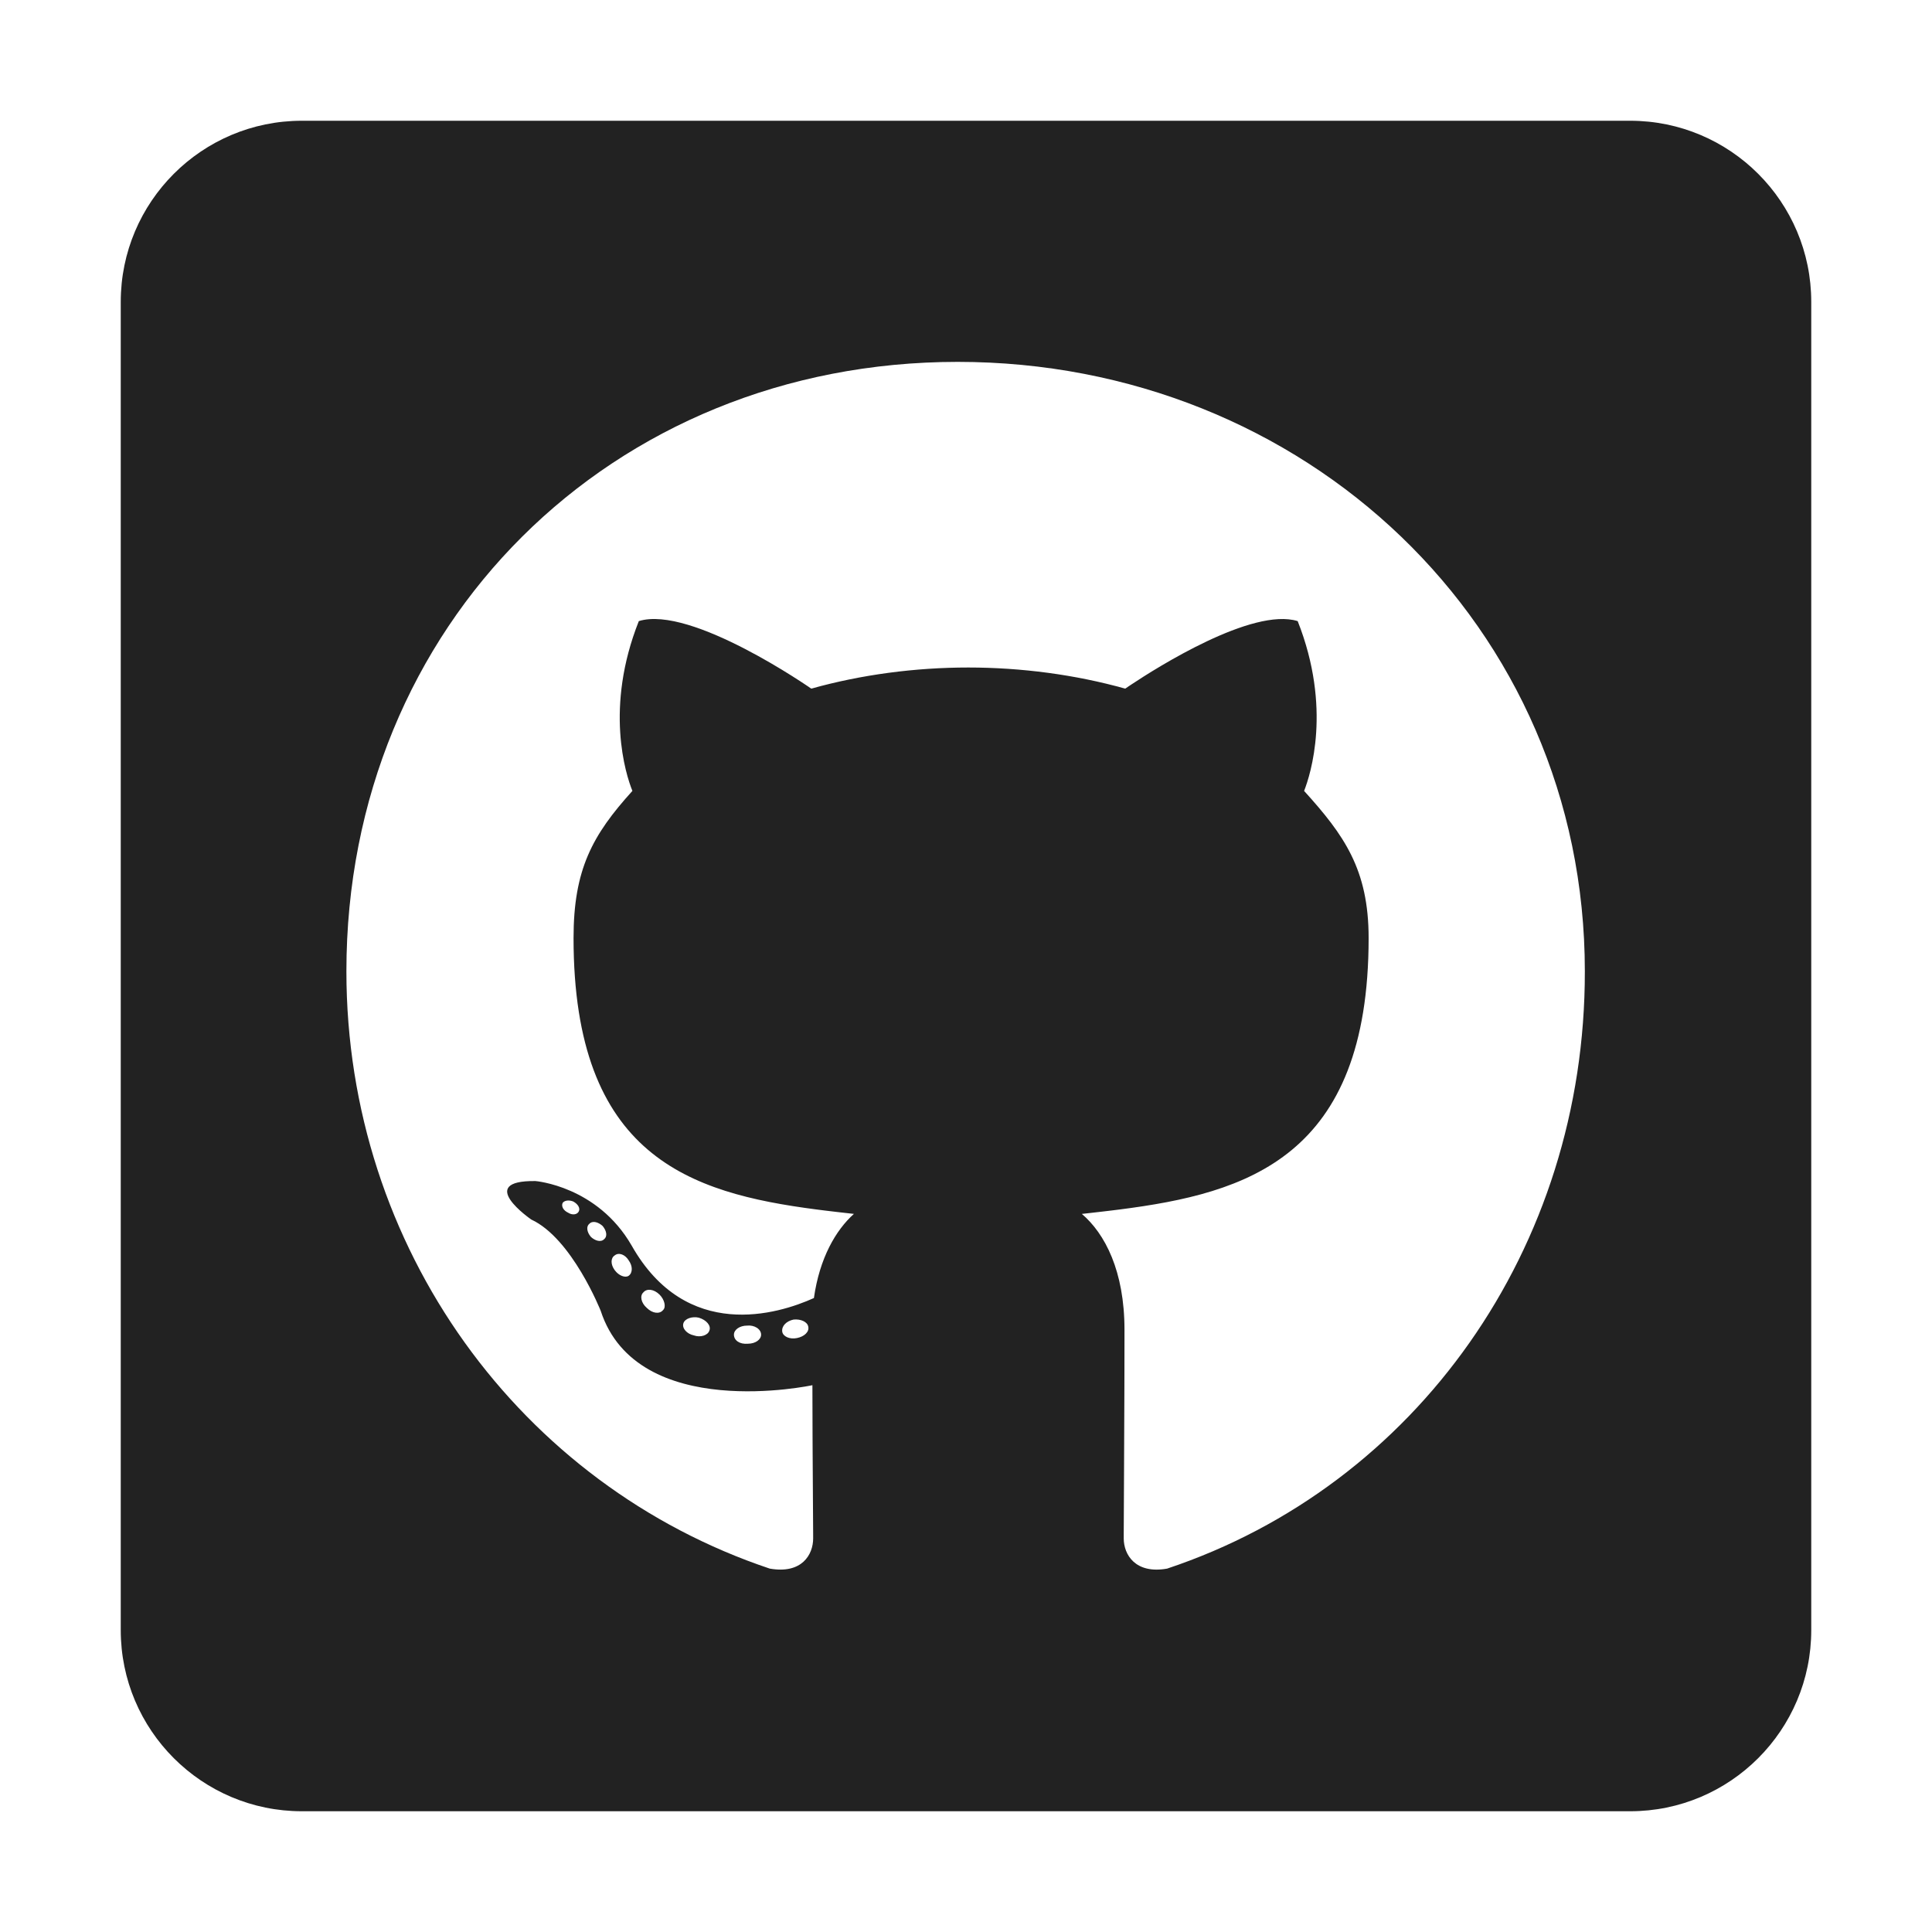 <svg height="128" viewBox="0 0 128 128" width="128" xmlns="http://www.w3.org/2000/svg"><path d="m108 120c6.625 0 12-5.375 12-12v-88c0-6.625-5.375-12-12-12h-88c-6.625 0-12 5.375-12 12v88c0 6.625 5.375 12 12 12zm-57-16.075c-16.5-5.525-28.05-21.225-28.05-39.575 0-22.95 17.55-40.375 40.5-40.375 22.95 0 41.55 17.425 41.55 40.375.025 18.35-11.175 34.075-27.675 39.575-2.1.375-2.875-.925-2.875-2 0-.056 0-.122 0-.197l.001-.252c.005-1.485.029-5.182.041-9.054l.004-1.456c.001-.607.003-1.212.003-1.807l.001-1.059c0-3.9-1.3-6.375-2.825-7.675l.556-.062.834-.096c.185-.022.371-.044.556-.066l.556-.069c8.424-1.08 16.498-3.444 16.498-17.982 0-4.55-1.625-6.825-4.275-9.75.425-1.075 1.85-5.5-.425-11.25-3.004-.929-9.351 3.092-11.018 4.199l-.174.116c-.151.102-.234.159-.234.159-3.3-.925-6.875-1.4-10.4-1.4-3.525 0-7.1.475-10.4 1.4 0 0-7.95-5.55-11.425-4.475-2.275 5.725-.875 10.15-.425 11.25-2.65 2.925-3.9 5.2-3.9 9.75 0 14.469 7.722 16.889 16.082 17.98l.552.07c.276.034.553.067.831.099l.555.063c.185.021.37.042.555.062-1.2 1.075-2.275 2.925-2.65 5.575-2.375 1.075-8.45 2.925-12.075-3.475-2.275-3.95-6.375-4.275-6.375-4.275-4.05-.05-.275 2.55-.275 2.55 2.7 1.25 4.6 6.05 4.6 6.05 2.425 7.425 14.025 4.925 14.025 4.925 0 1.006.004 2.194.01 3.4l.005.987c.013 2.296.03 4.491.034 5.438l.001.326c0 1.075-.75 2.375-2.875 2zm-13.35-23.575c-.325-.15-.475-.425-.375-.65.1-.15.375-.225.7-.1.325.175.475.45.375.65-.1.225-.425.275-.7.1zm1.5 1.6c-.275-.325-.325-.7-.1-.875.225-.225.6-.1.875.15.275.325.325.7.1.875-.225.225-.6.1-.875-.15zm1.575 2.2c-.275-.375-.275-.8 0-.975.275-.225.7-.05.925.325.275.375.275.825 0 1.025-.225.15-.65 0-.925-.375zm2.125 2.5c-.375-.325-.475-.8-.225-1.025.225-.275.7-.225 1.075.15.325.325.45.825.225 1.025-.225.275-.7.225-1.075-.15zm3.125 1.825c-.475-.1-.8-.475-.7-.8.1-.325.6-.475 1.025-.375.5.15.825.525.7.85-.1.325-.6.475-1.025.325zm5.85-.25c-.05-.375.275-.7.75-.8.475-.05.925.15.975.475.075.325-.25.65-.75.75-.475.1-.925-.1-.975-.425zm-3.2.2c0-.325.375-.6.875-.6.475-.05.925.225.925.6 0 .325-.375.6-.875.6-.55.05-.925-.225-.925-.6z" fill="#222"/></svg>